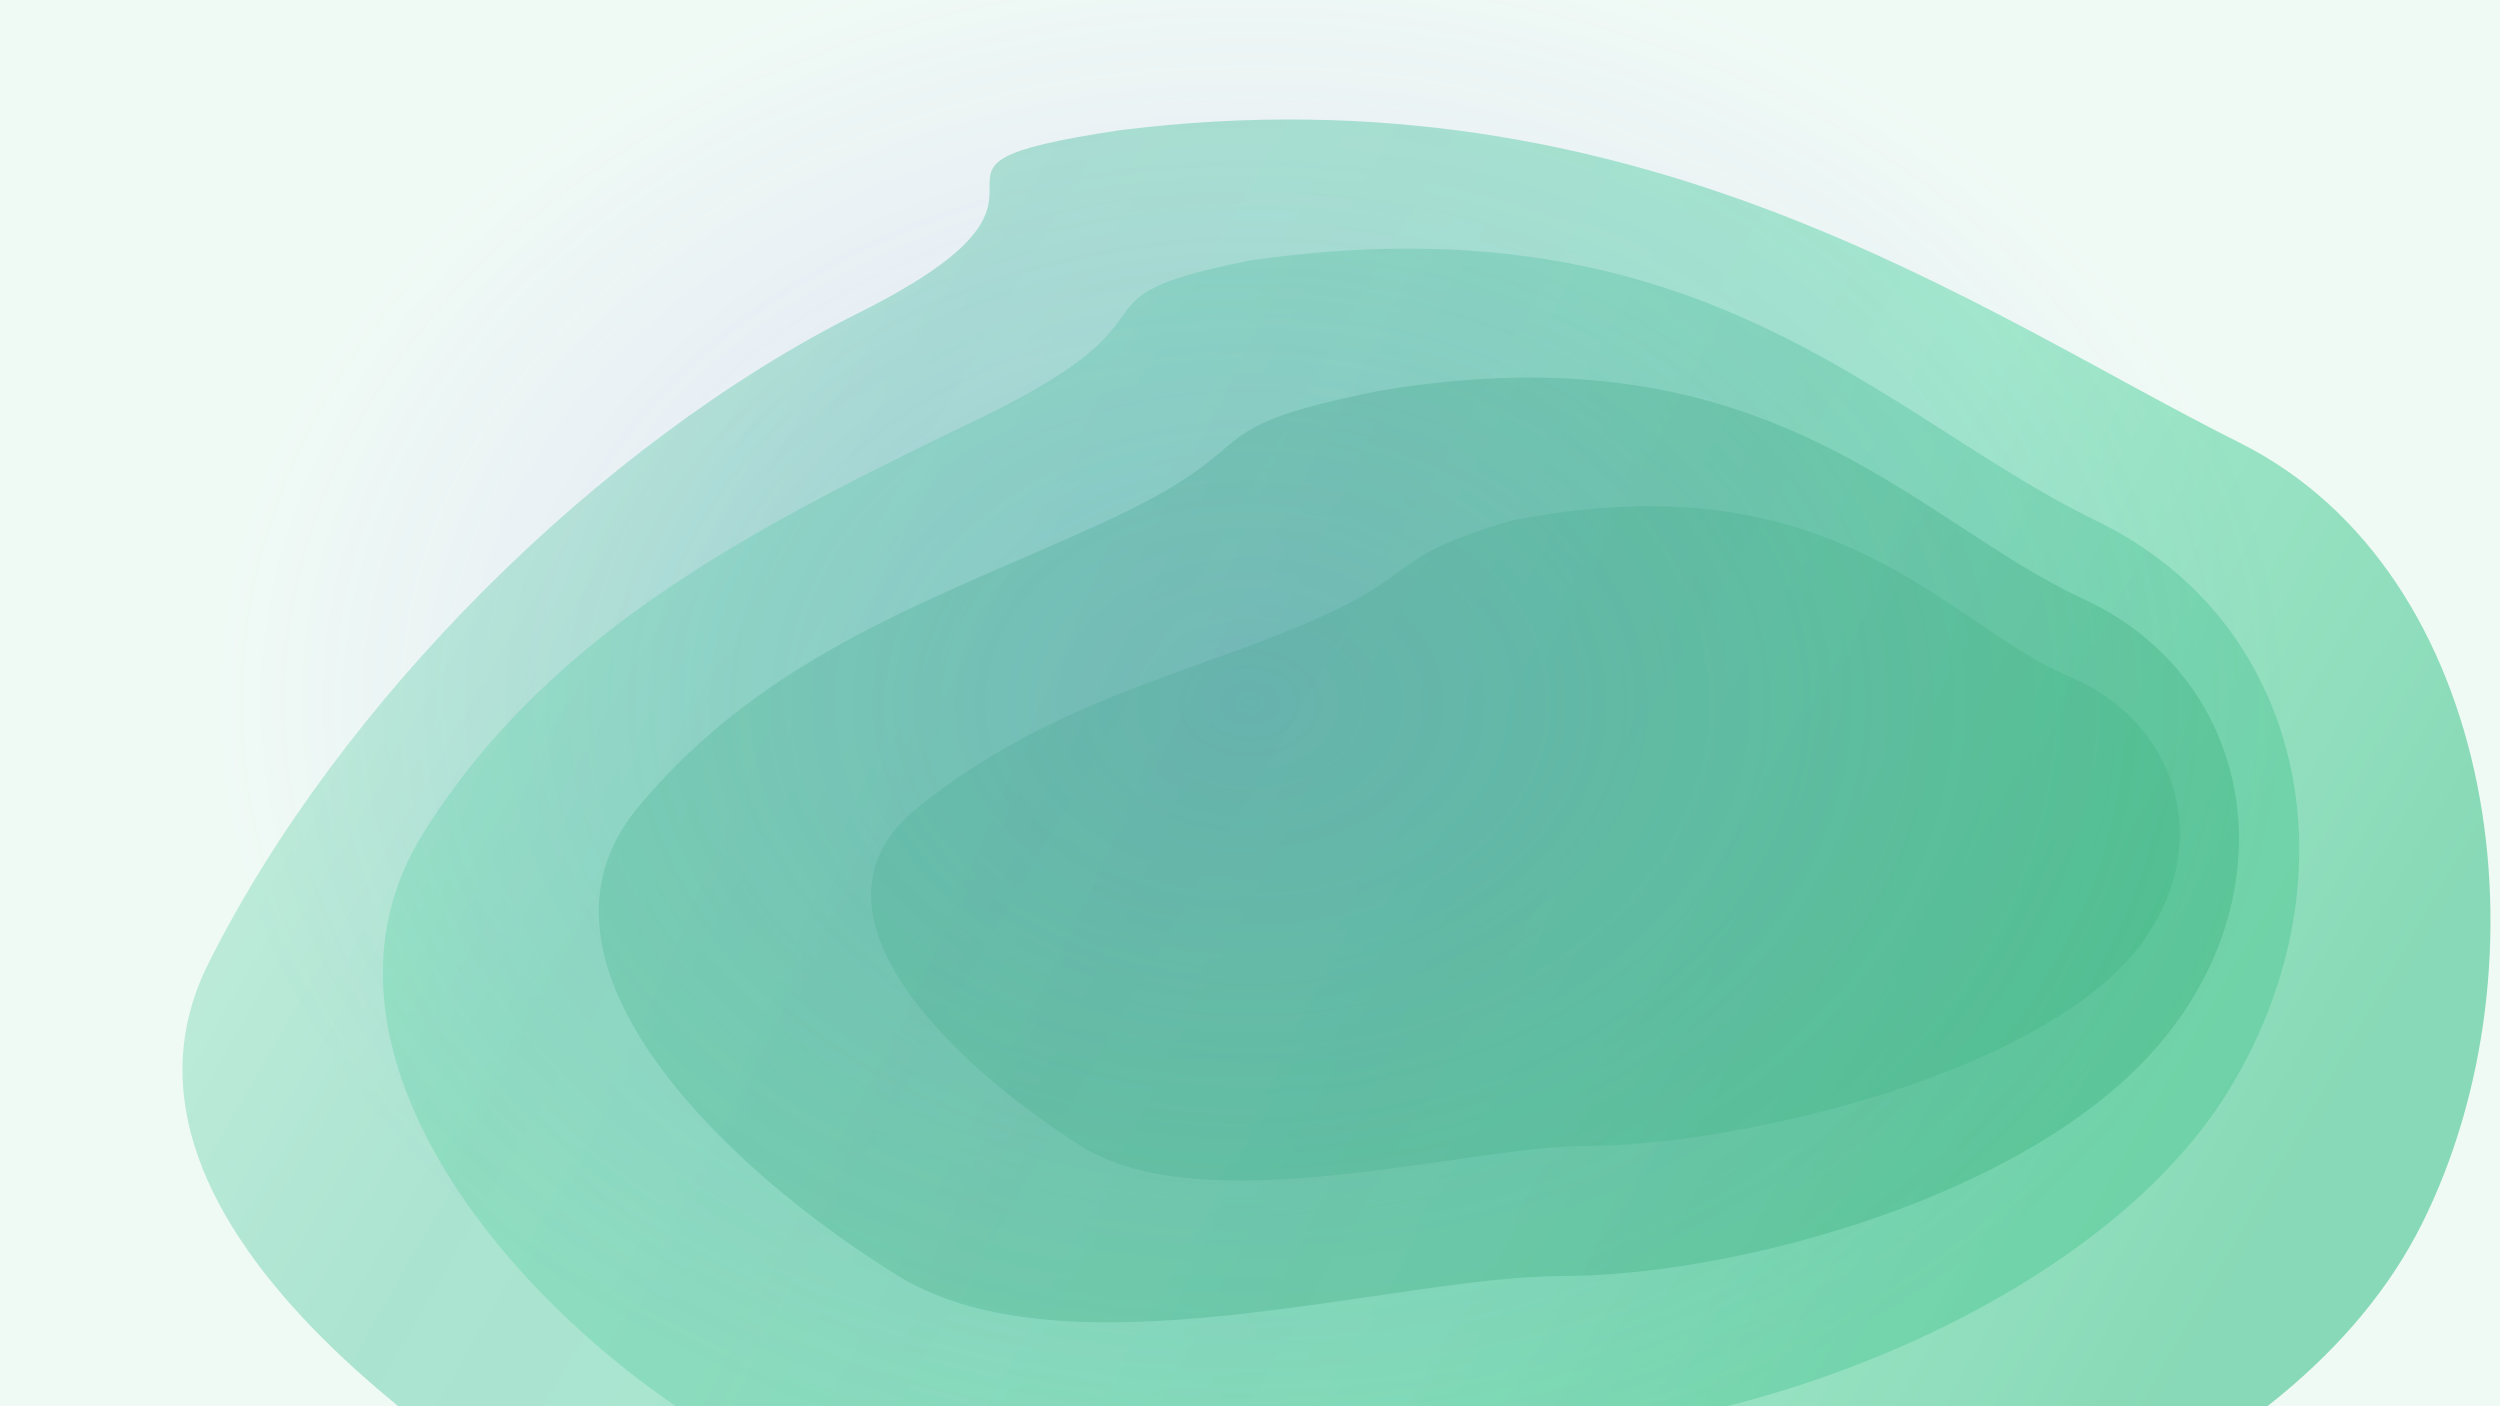 <svg xmlns="http://www.w3.org/2000/svg" viewBox="0 0 1920 1080">
  <rect width="1920" height="1080" fill="#F0FAF5"/>
  <defs>
    <linearGradient id="paint0_linear" x1="200" y1="100" x2="1720" y2="980" gradientUnits="userSpaceOnUse">
      <stop stop-color="#B8F0D4"/>
      <stop offset="0.3" stop-color="#7ED4B9"/>
      <stop offset="0.7" stop-color="#6EDEB0"/>
      <stop offset="1" stop-color="#43C38D"/>
    </linearGradient>
    <linearGradient id="paint1_linear" x1="300" y1="200" x2="1620" y2="880" gradientUnits="userSpaceOnUse">
      <stop stop-color="#6EDEB0"/>
      <stop offset="0.5" stop-color="#5BC8A1"/>
      <stop offset="1" stop-color="#43C38D"/>
    </linearGradient>
    <linearGradient id="paint2_linear" x1="400" y1="300" x2="1520" y2="780" gradientUnits="userSpaceOnUse">
      <stop stop-color="#43C38D"/>
      <stop offset="0.5" stop-color="#3AAD7E"/>
      <stop offset="1" stop-color="#2CAB71"/>
    </linearGradient>
    <radialGradient id="paint3_radial" cx="0" cy="0" r="1" gradientUnits="userSpaceOnUse" gradientTransform="translate(960 540) rotate(90) scale(600 800)">
      <stop stop-color="#7B68EE" stop-opacity="0.2"/>
      <stop offset="1" stop-color="#7B68EE" stop-opacity="0"/>
    </radialGradient>
  </defs>
  <g filter="url(#filter0_f_splat)">
    <path d="M860 100C1260 50 1520 240 1720 340C1920 440 1960 740 1860 940C1760 1140 1460 1240 1260 1240C1060 1240 760 1340 560 1240C360 1140 60 940 160 740C260 540 460 340 660 240C860 140 660 130 860 100Z" fill="url(#paint0_linear)" fill-opacity="0.6"/>
  </g>
  <g filter="url(#filter1_f_splat)">
    <path d="M960 200C1310 150 1445 320 1610 400C1775 480 1810 680 1710 840C1610 1000 1345 1100 1180 1100C1015 1100 715 1200 550 1100C385 1000 225 800 325 640C425 480 590 400 755 320C920 240 810 230 960 200Z" fill="url(#paint1_linear)" fill-opacity="0.4"/>
  </g>
  <g filter="url(#filter2_f_splat)">
    <path d="M1060 300C1360 250 1470 400 1600 460C1730 520 1760 680 1660 800C1560 920 1330 980 1200 980C1070 980 820 1060 690 980C560 900 390 740 490 620C590 500 720 460 850 400C980 340 910 330 1060 300Z" fill="url(#paint2_linear)" fill-opacity="0.3"/>
  </g>
  <g filter="url(#filter3_f_splat)">
    <path d="M1160 400C1410 350 1495 480 1590 520C1685 560 1710 680 1610 760C1510 840 1315 880 1220 880C1125 880 925 940 830 880C735 820 605 700 705 620C805 540 905 520 1000 480C1095 440 1060 430 1160 400Z" fill="#2CAB71" fill-opacity="0.2"/>
  </g>
  <circle cx="960" cy="540" r="800" fill="url(#paint3_radial)" style="mix-blend-mode:color"/>
  <defs>
    <filter id="filter0_f_splat" x="-40" y="-100" width="2100" height="1540" filterUnits="userSpaceOnUse" color-interpolation-filters="sRGB">
      <feFlood flood-opacity="0" result="BackgroundImageFix"/>
      <feBlend mode="normal" in="SourceGraphic" in2="BackgroundImageFix" result="shape"/>
      <feGaussianBlur stdDeviation="100" result="effect1_foregroundBlur_splat"/>
    </filter>
    <filter id="filter1_f_splat" x="125" y="0" width="1785" height="1300" filterUnits="userSpaceOnUse" color-interpolation-filters="sRGB">
      <feFlood flood-opacity="0" result="BackgroundImageFix"/>
      <feBlend mode="normal" in="SourceGraphic" in2="BackgroundImageFix" result="shape"/>
      <feGaussianBlur stdDeviation="100" result="effect1_foregroundBlur_splat"/>
    </filter>
    <filter id="filter2_f_splat" x="290" y="100" width="1570" height="1080" filterUnits="userSpaceOnUse" color-interpolation-filters="sRGB">
      <feFlood flood-opacity="0" result="BackgroundImageFix"/>
      <feBlend mode="normal" in="SourceGraphic" in2="BackgroundImageFix" result="shape"/>
      <feGaussianBlur stdDeviation="100" result="effect1_foregroundBlur_splat"/>
    </filter>
    <filter id="filter3_f_splat" x="505" y="200" width="1305" height="880" filterUnits="userSpaceOnUse" color-interpolation-filters="sRGB">
      <feFlood flood-opacity="0" result="BackgroundImageFix"/>
      <feBlend mode="normal" in="SourceGraphic" in2="BackgroundImageFix" result="shape"/>
      <feGaussianBlur stdDeviation="100" result="effect1_foregroundBlur_splat"/>
    </filter>
  </defs>
</svg>
